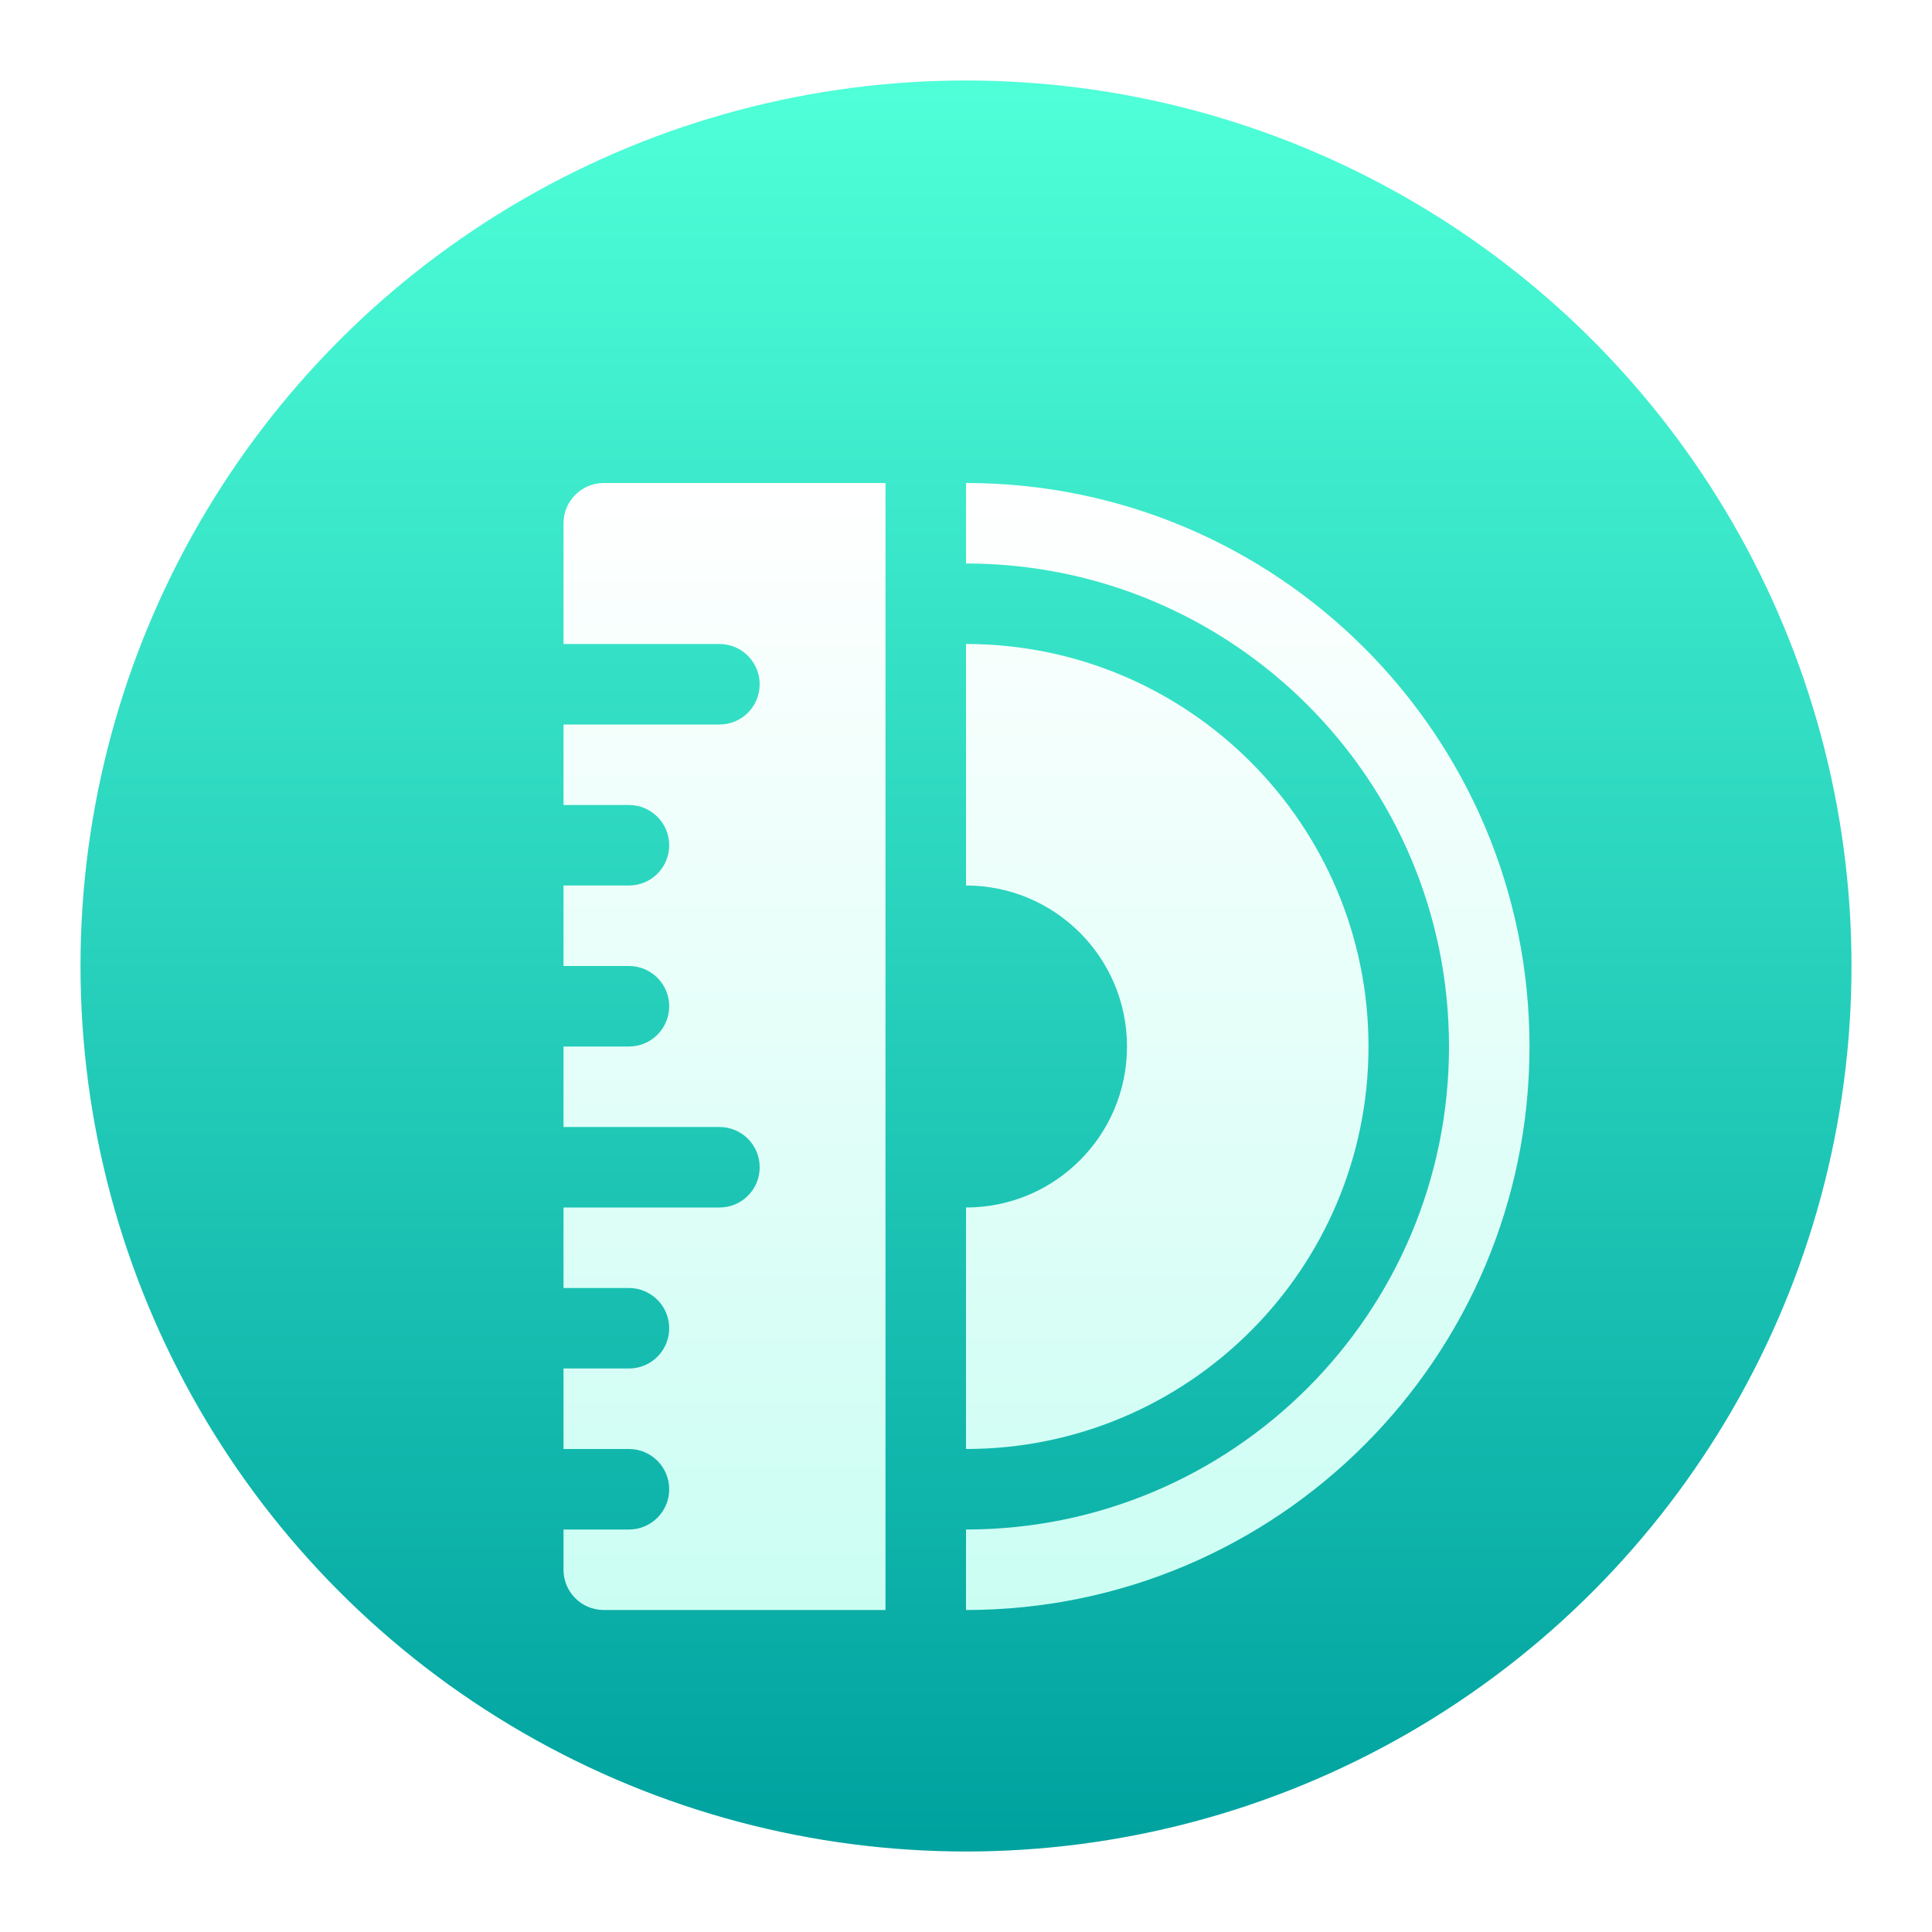 <?xml version="1.0" encoding="UTF-8"?>
<svg width="24px" height="24px" viewBox="0 0 24 24" version="1.1" xmlns="http://www.w3.org/2000/svg" xmlns:xlink="http://www.w3.org/1999/xlink">
    <!-- Generator: Sketch 62 (91390) - https://sketch.com -->
    <title>iso定制工具-24px</title>
    <desc>Created with Sketch.</desc>
    <defs>
        <filter x="-15.9%" y="-25.0%" width="140.9%" height="150.0%" filterUnits="objectBoundingBox" id="filter-1">
            <feOffset dx="0" dy="0" in="SourceAlpha" result="shadowOffsetOuter1"></feOffset>
            <feGaussianBlur stdDeviation="0.5" in="shadowOffsetOuter1" result="shadowBlurOuter1"></feGaussianBlur>
            <feComposite in="shadowBlurOuter1" in2="SourceAlpha" operator="out" result="shadowBlurOuter1"></feComposite>
            <feColorMatrix values="0 0 0 0 0   0 0 0 0 0   0 0 0 0 0  0 0 0 0.15 0" type="matrix" in="shadowBlurOuter1" result="shadowMatrixOuter1"></feColorMatrix>
            <feMerge>
                <feMergeNode in="shadowMatrixOuter1"></feMergeNode>
                <feMergeNode in="SourceGraphic"></feMergeNode>
            </feMerge>
        </filter>
        <linearGradient x1="50%" y1="0%" x2="50%" y2="100%" id="linearGradient-2">
            <stop stop-color="#4EFFD8" offset="0%"></stop>
            <stop stop-color="#00A29F" offset="100%"></stop>
        </linearGradient>
        <filter x="-61.5%" y="-53.3%" width="223.1%" height="206.7%" filterUnits="objectBoundingBox" id="filter-3">
            <feOffset dx="0" dy="1" in="SourceAlpha" result="shadowOffsetOuter1"></feOffset>
            <feGaussianBlur stdDeviation="1.5" in="shadowOffsetOuter1" result="shadowBlurOuter1"></feGaussianBlur>
            <feColorMatrix values="0 0 0 0 0   0 0 0 0 0.455   0 0 0 0 0.409  0 0 0 0.3 0" type="matrix" in="shadowBlurOuter1" result="shadowMatrixOuter1"></feColorMatrix>
            <feMerge>
                <feMergeNode in="shadowMatrixOuter1"></feMergeNode>
                <feMergeNode in="SourceGraphic"></feMergeNode>
            </feMerge>
        </filter>
        <linearGradient x1="50%" y1="0%" x2="50%" y2="100%" id="linearGradient-4">
            <stop stop-color="#FFFFFF" offset="0%"></stop>
            <stop stop-color="#CBFEF3" offset="100%"></stop>
        </linearGradient>
        <linearGradient x1="50%" y1="0%" x2="50%" y2="100%" id="linearGradient-5">
            <stop stop-color="#FFFFFF" offset="0%"></stop>
            <stop stop-color="#CBFEF3" offset="100%"></stop>
        </linearGradient>
    </defs>
    <g id="iso定制工具-24px" stroke="none" stroke-width="1" fill="none" fill-rule="evenodd">
        <g id="ISO镜像定制工具-256px" filter="url(#filter-1)" transform="translate(1, 1)" fill-rule="nonzero">
            <circle id="Oval" fill="url(#linearGradient-2)" cx="11" cy="11" r="11"></circle>
            <g id="编组" filter="url(#filter-3)" transform="translate(5.375, 3.938)">
                <path d="M5.625,0.062 C9.491,0.062 12.625,3.197 12.625,7.062 C12.625,10.928 9.491,14.062 5.625,14.062 L5.625,13.062 L5.625,13.062 C8.939,13.062 11.625,10.376 11.625,7.062 C11.625,3.749 8.939,1.062 5.625,1.062 L5.625,0.062 L5.625,0.062 Z M5.625,2.062 C8.386,2.062 10.625,4.301 10.625,7.062 C10.625,9.824 8.386,12.062 5.625,12.062 L5.625,9.062 L5.625,9.062 C6.73,9.062 7.625,8.167 7.625,7.062 C7.625,5.958 6.73,5.062 5.625,5.062 L5.625,2.062 L5.625,2.062 Z" id="形状结合" fill="url(#linearGradient-4)"></path>
                <path d="M0.625,0.562 C0.625,0.286 0.849,0.062 1.125,0.062 L4.625,0.062 L4.625,14.062 L1.125,14.062 C0.849,14.062 0.625,13.839 0.625,13.562 L0.625,13.062 L1.438,13.062 C1.714,13.062 1.938,12.839 1.938,12.562 C1.938,12.286 1.714,12.062 1.438,12.062 L1.438,12.062 L0.625,12.062 L0.625,11.062 L1.438,11.062 C1.714,11.062 1.938,10.839 1.938,10.562 C1.938,10.286 1.714,10.062 1.438,10.062 L1.438,10.062 L0.625,10.062 L0.625,9.062 L2.562,9.062 C2.839,9.062 3.062,8.839 3.062,8.562 C3.062,8.286 2.839,8.062 2.562,8.062 L2.562,8.062 L0.625,8.062 L0.625,7.062 L1.438,7.062 C1.714,7.062 1.938,6.839 1.938,6.562 C1.938,6.286 1.714,6.062 1.438,6.062 L1.438,6.062 L0.625,6.062 L0.625,5.062 L1.438,5.062 C1.714,5.062 1.938,4.839 1.938,4.562 C1.938,4.286 1.714,4.062 1.438,4.062 L1.438,4.062 L0.625,4.062 L0.625,3.062 L2.562,3.062 C2.839,3.062 3.062,2.839 3.062,2.562 C3.062,2.286 2.839,2.062 2.562,2.062 L2.562,2.062 L0.625,2.062 L0.625,0.562 Z" id="形状结合" fill="url(#linearGradient-5)"></path>
            </g>
        </g>
    </g>
</svg>